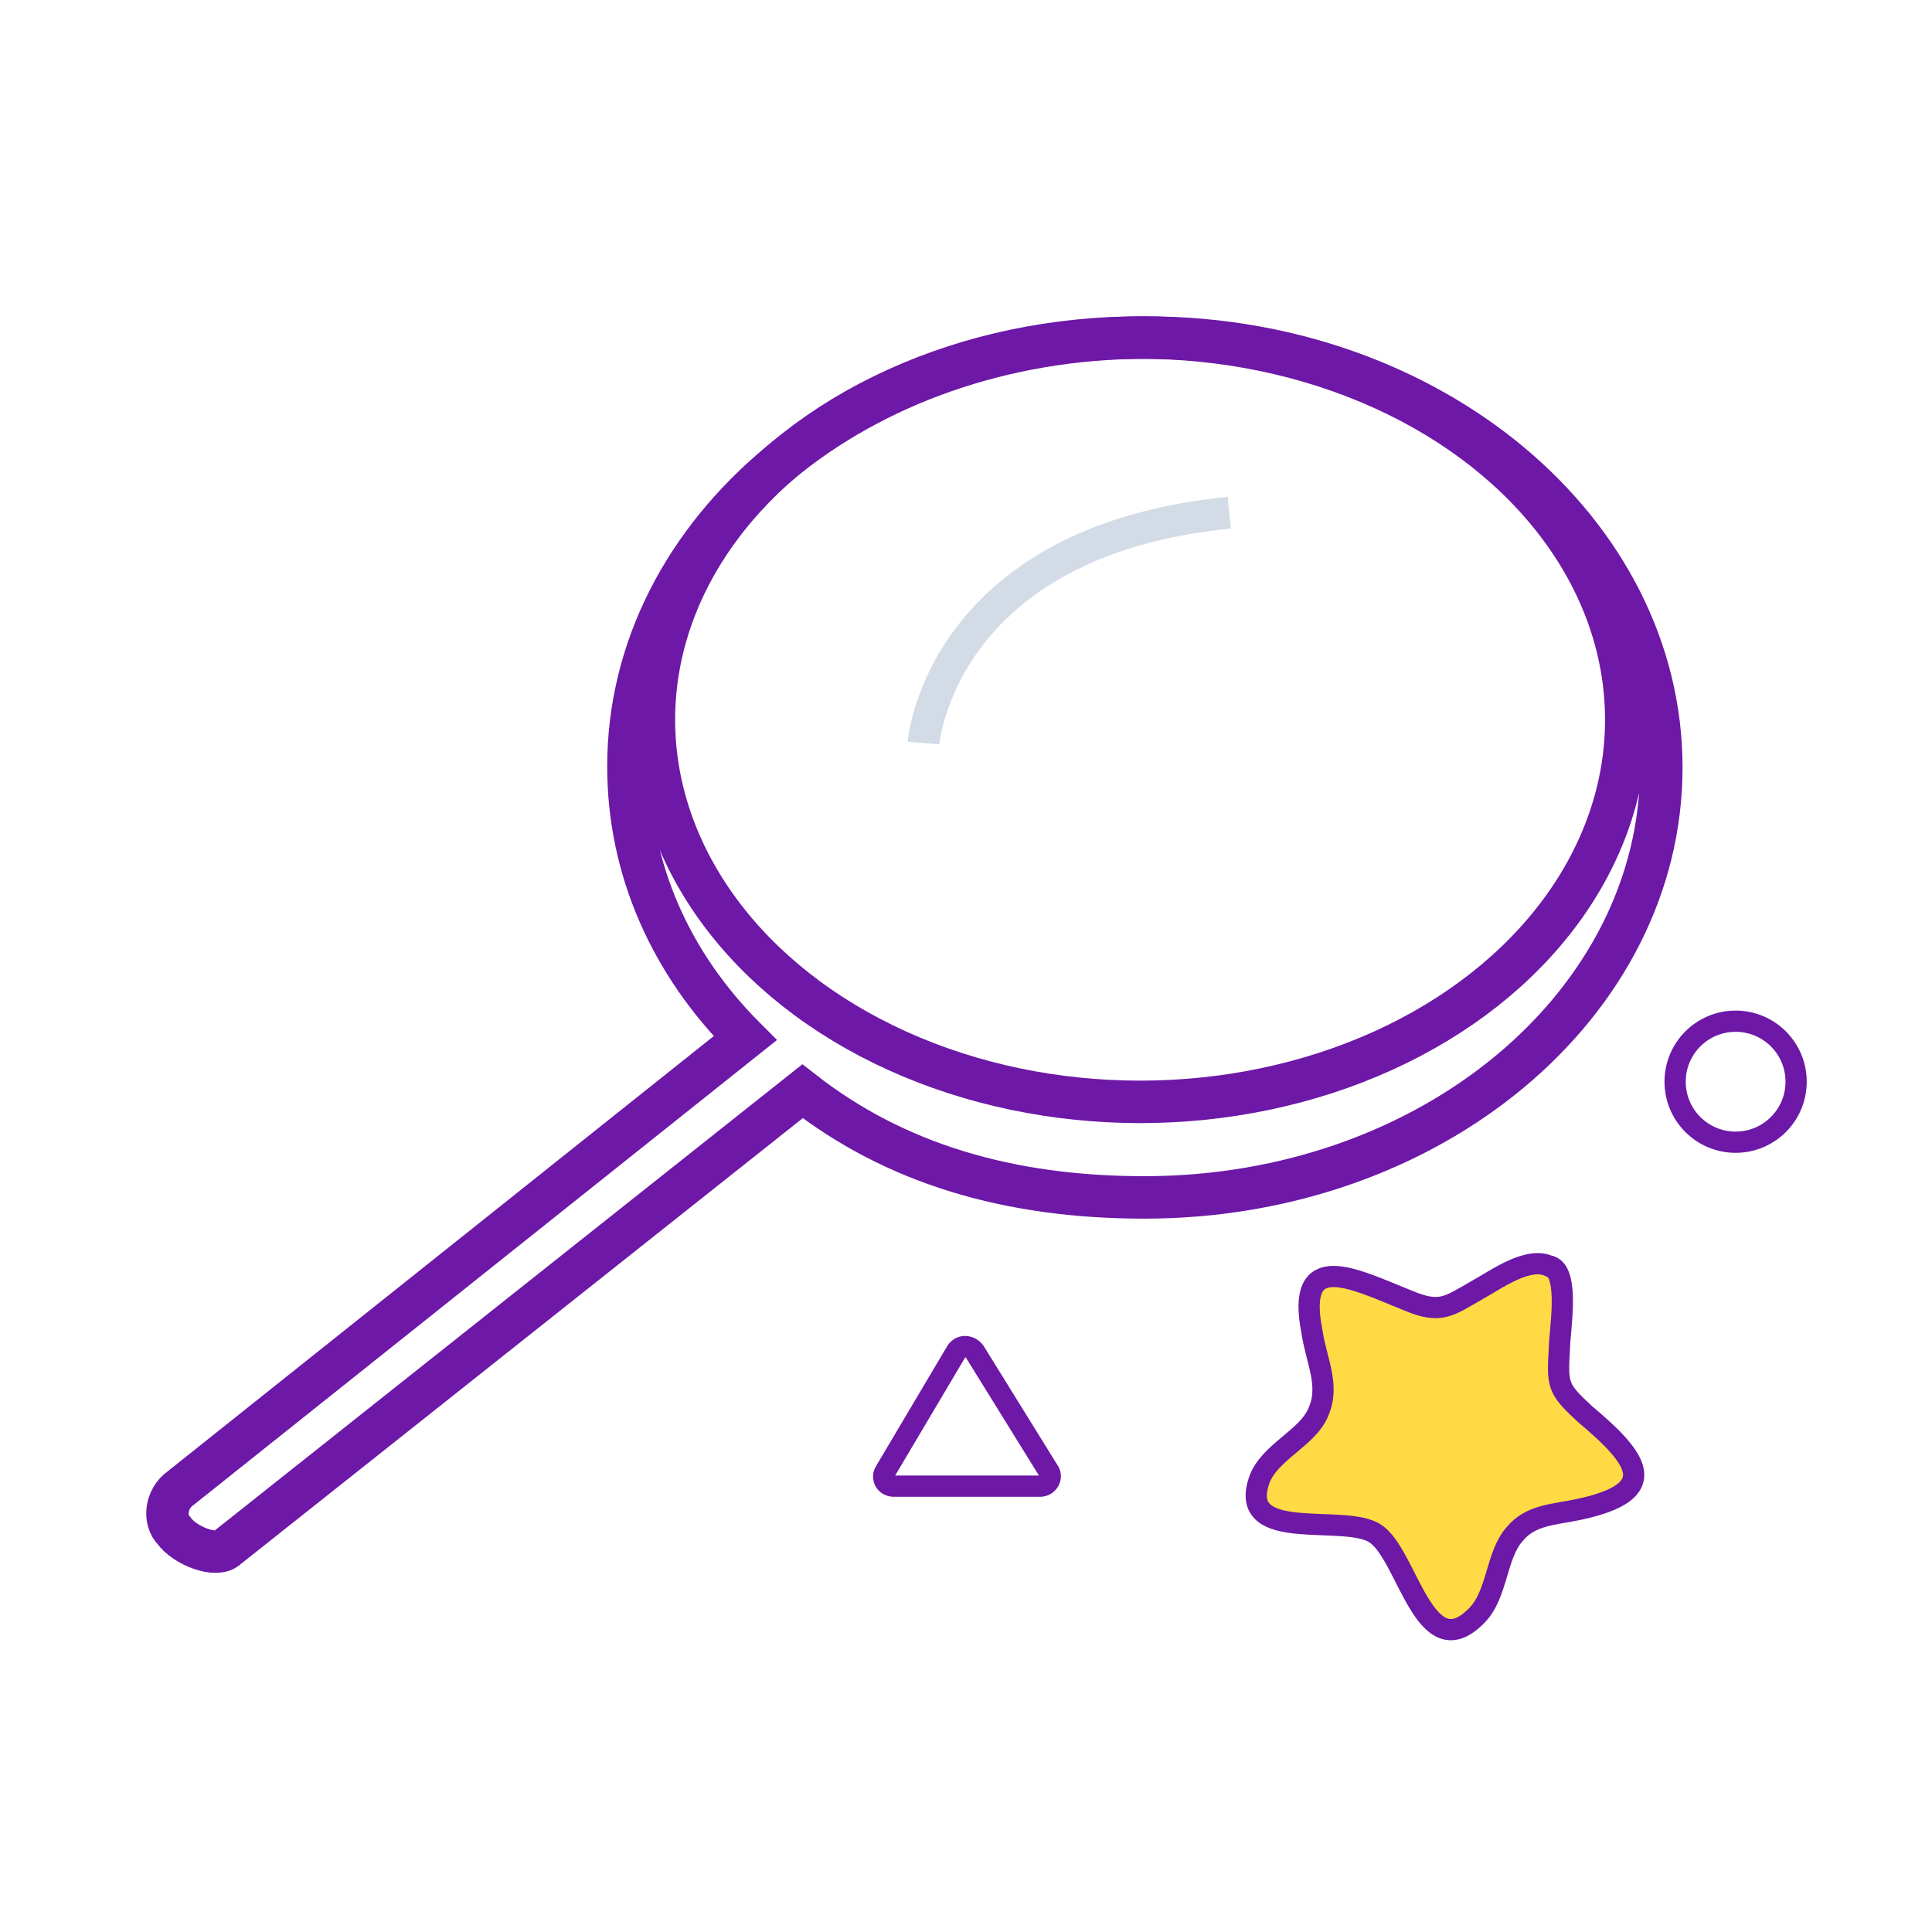 <svg version="1.1" id="lab-svg-1" xmlns="http://www.w3.org/2000/svg" viewBox="0 0 182 182"><style>.labst0{fill:none;stroke:#6D18A7;stroke-width:4;stroke-miterlimit:10;} .labst1{fill:none;stroke:#6D18A7;stroke-width:2;stroke-miterlimit:10;} .labst2{fill:none;stroke:#D3DCE6;stroke-width:3;stroke-miterlimit:10;} .labst3{fill:#FFDA44;stroke:#6D18A7;stroke-width:2;stroke-miterlimit:10;}</style><path class="labst0" d="M108 31.8c-27 0-48.8 18-48.8 40.4 0 9.7 4 18.6 11 25.6L17 140.2c-1.4 1-1.6 3-.6 4 1 1.4 4 2.6 5 1.6l54.2-43c8.7 6.8 19.4 10 32.2 10 27 0 48.7-18.2 48.7-40.5S134.8 31.8 108 31.8z"/><ellipse class="labst0" cx="107.4" cy="67.8" rx="45.8" ry="36"/><circle class="labst1" cx="163.5" cy="101.9" r="5.7"/><path class="labst1" d="M84 140h14c.7 0 1.2-.8.8-1.4l-7-11.3c-.5-.6-1.3-.6-1.7 0l-6.7 11.3c-.4.6 0 1.4.8 1.4z"/><path class="labst2" d="M87 70s1.5-19 28.8-21.7"/><path class="labst3" d="M146 119.3c-2-1-5 1.2-6.8 2.2-2.8 1.6-3.5 2.3-6.6 1-5-2-10.6-5-9 3 .4 2.7 1.7 5 .6 7.5-1 2.5-4.7 3.8-5.6 6.5-2 6 8.2 3 11 5 3 2 4.6 12.7 9.5 7.7 2-2 1.8-5.7 3.6-7.7 1.5-1.8 3.6-1.8 6-2.3 8-1.7 5.6-4.8.6-9-2.6-2.4-2.6-2.7-2.4-6.2 0-1.5 1-7-.8-7.7z"/></svg>
